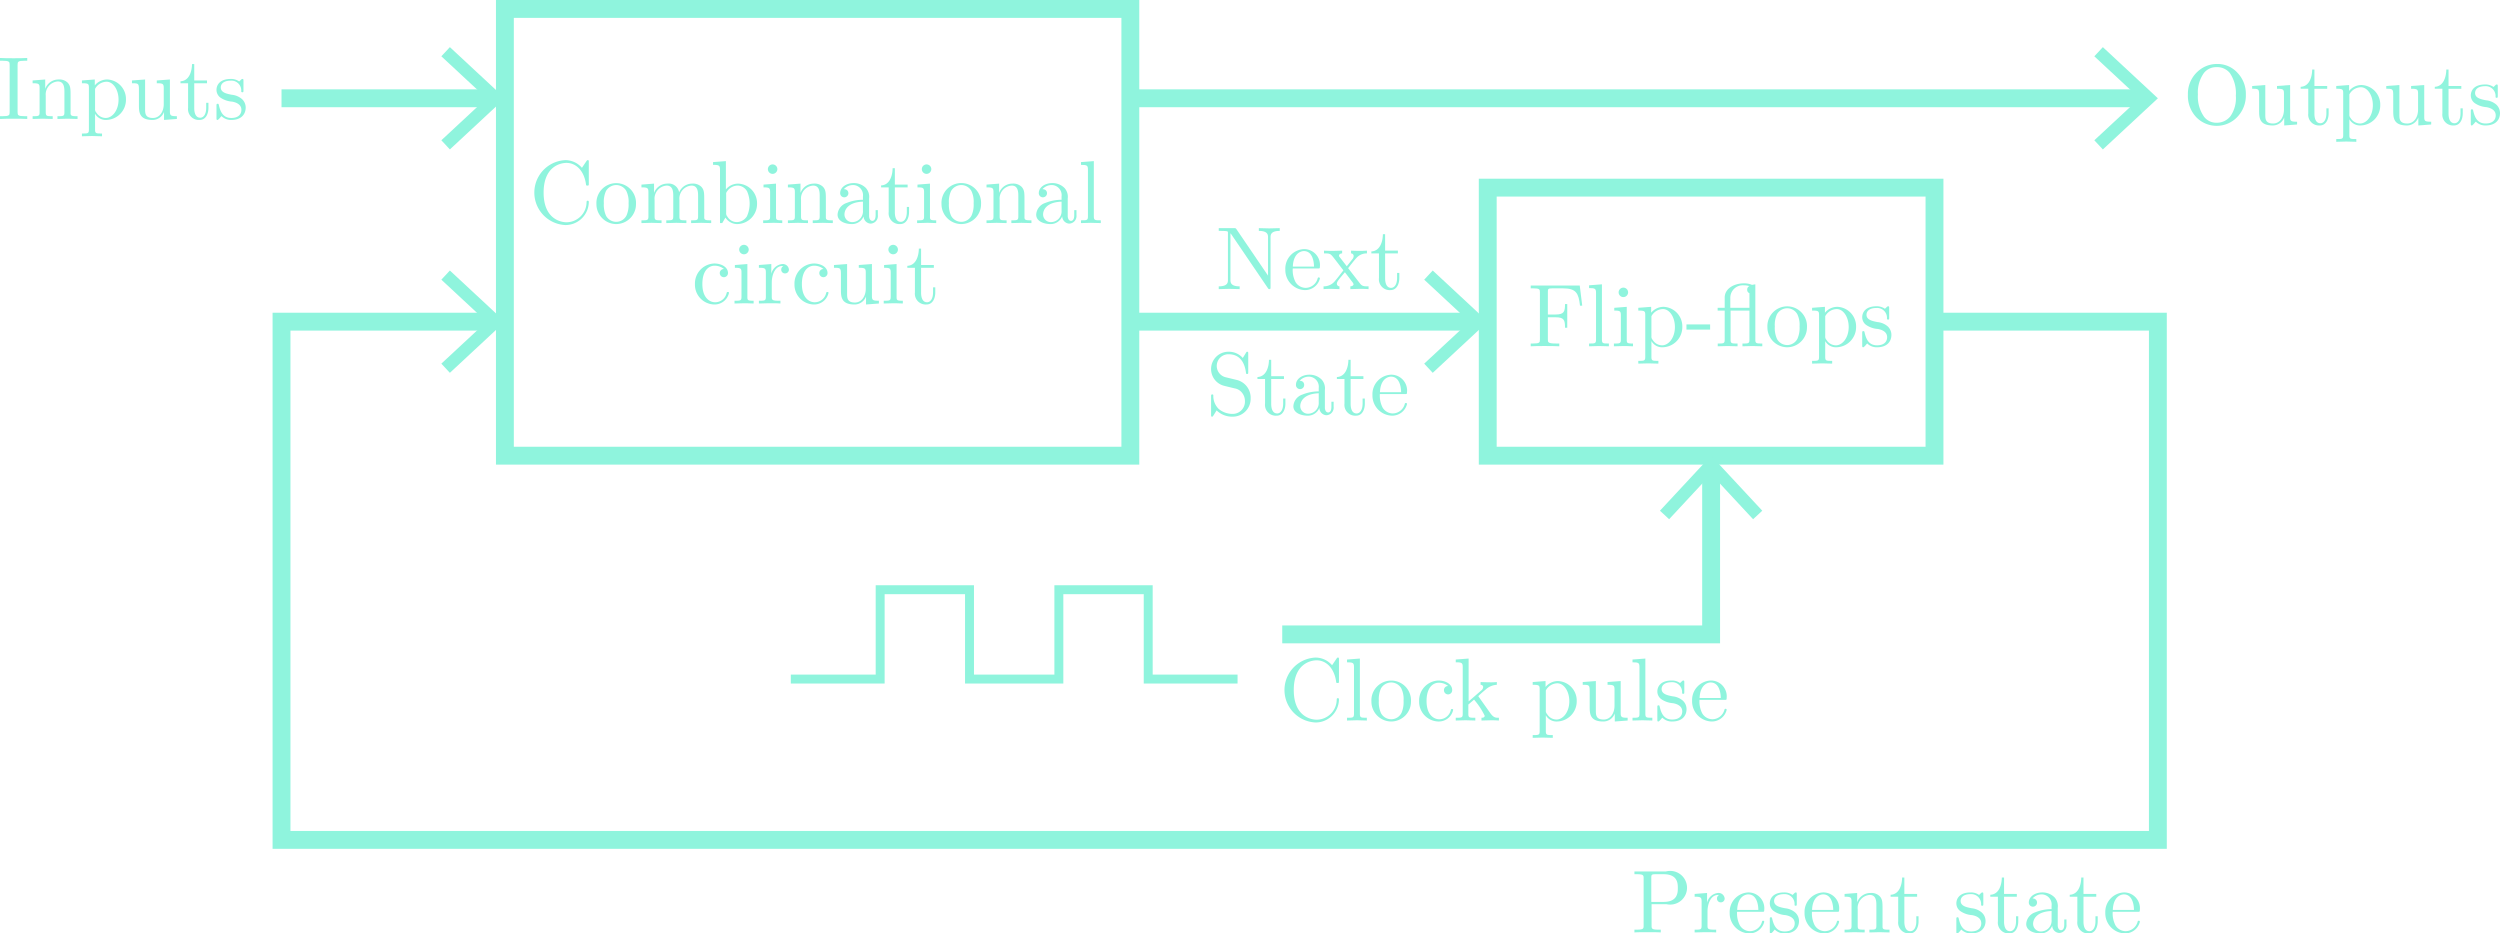 <svg xmlns="http://www.w3.org/2000/svg" viewBox="0 0 279.798 104.468">
  <defs>
    <style>
      .cls-1, .cls-4 {
        fill: none;
        stroke: #8ff4dd;
        stroke-miterlimit: 10;
      }

      .cls-1 {
        stroke-width: 2px;
      }

      .cls-2 {
        fill: #8ff4dd;
      }

      .cls-3 {
        fill: #90f4dd;
      }
    </style>
  </defs>
  <title>SynchronousCircuit</title>
  <g id="Layer_1" data-name="Layer 1">
    <rect class="cls-1" x="56.507" y="1" width="70" height="50"/>
    <rect class="cls-1" x="166.507" y="21" width="50" height="30"/>
  </g>
  <g id="Layer_2" data-name="Layer 2">
    <g>
      <g>
        <path class="cls-2" d="M146.783,124.188a3.636,3.636,0,0,1,0-7.266,2.452,2.452,0,0,1,1.84.859l.499-.74c.08-.12.12-.12.16-.12.11,0,.11.07.11.24v2.369c0,.21,0,.24-.16.24-.14,0-.14-.03-.16-.17-.2-1.459-1.089-2.369-2.179-2.369-.609,0-2.559.34-2.559,3.328,0,2.979,1.959,3.318,2.568,3.318a2.264,2.264,0,0,0,2.239-2.249c.01-.1.01-.16.12-.16.13,0,.13.07.13.17A2.613,2.613,0,0,1,146.783,124.188Z" transform="translate(-83.493 -99)"/>
        <path class="cls-2" d="M152.454,124.078a2.231,2.231,0,0,1-2.209-2.249,2.217,2.217,0,1,1,4.428,0A2.227,2.227,0,0,1,152.454,124.078Zm1.13-3.718a1.312,1.312,0,0,0-1.13-.65,1.343,1.343,0,0,0-1.14.67,2.871,2.871,0,0,0-.239,1.369,2.973,2.973,0,0,0,.25,1.409,1.304,1.304,0,0,0,1.139.669,1.291,1.291,0,0,0,1.16-.739,3.038,3.038,0,0,0,.22-1.339A2.743,2.743,0,0,0,153.584,120.36Z" transform="translate(-83.493 -99)"/>
        <path class="cls-2" d="M161.972,123.938l-1.129.03V123.658c.669,0,.779,0,.779-.45v-2.329c0-.57-.11-1.109-.74-1.109a1.459,1.459,0,0,0-1.349,1.599v1.839c0,.45.109.45.779.45v.31l-1.119-.03-1.13.03V123.658c.67,0,.78,0,.78-.45v-2.329c0-.57-.11-1.109-.74-1.109a1.459,1.459,0,0,0-1.349,1.599v1.839c0,.45.109.45.779.45v.31l-1.119-.03-1.13.03V123.658c.67,0,.78,0,.78-.45V120.53c0-.49-.08-.56-.78-.56v-.31l1.409-.11v1.049a1.576,1.576,0,0,1,1.479-1.049,1.183,1.183,0,0,1,1.329.979,1.581,1.581,0,0,1,1.449-.979,1.334,1.334,0,0,1,1.05.37c.31.36.31.67.31,1.529v1.909c.01.3.26.3.779.3v.31Z" transform="translate(-83.493 -99)"/>
        <path class="cls-2" d="M165.994,124.078a1.571,1.571,0,0,1-1.31-.729l-.359.62h-.25v-5.957c0-.49-.08-.56-.779-.56v-.31l1.438-.11V120.2a1.777,1.777,0,0,1,1.369-.649,2.198,2.198,0,0,1,2.119,2.259A2.252,2.252,0,0,1,165.994,124.078Zm1.109-3.668a1.243,1.243,0,0,0-1.05-.64,1.443,1.443,0,0,0-1.179.64.435.435,0,0,0-.11.36v2.059a.546.546,0,0,0,.14.419,1.234,1.234,0,0,0,1.05.61,1.373,1.373,0,0,0,1.129-.64,3.435,3.435,0,0,0,.021-2.809Z" transform="translate(-83.493 -99)"/>
        <path class="cls-2" d="M170.005,123.938l-1.1.03V123.658c.669,0,.779,0,.779-.45v-2.688c0-.49-.09-.549-.739-.549v-.31l1.398-.11v3.668c0,.39.04.439.7.439v.31C170.704,123.958,170.354,123.938,170.005,123.938Zm-.051-5.477a.53.53,0,1,1,.54-.53A.539.539,0,0,1,169.954,118.461Z" transform="translate(-83.493 -99)"/>
        <path class="cls-2" d="M175.583,123.938l-1.129.03V123.658c.669,0,.779,0,.779-.45v-2.329c0-.57-.11-1.109-.739-1.109a1.46,1.46,0,0,0-1.35,1.599v1.839c0,.45.11.45.779.45v.31l-1.119-.03-1.129.03V123.658c.669,0,.779,0,.779-.45V120.53c0-.49-.08-.56-.779-.56v-.31l1.409-.11v1.049a1.574,1.574,0,0,1,1.479-1.049,1.332,1.332,0,0,1,1.05.37c.31.36.31.67.31,1.529v1.909c.01.3.26.3.779.3v.31Z" transform="translate(-83.493 -99)"/>
        <path class="cls-2" d="M180.923,124.028a.837.837,0,0,1-.779-.82,1.384,1.384,0,0,1-1.31.87c-.63,0-1.6-.25-1.6-1.06a1.456,1.456,0,0,1,1-1.299,4.851,4.851,0,0,1,1.839-.36v-.37a1.132,1.132,0,0,0-1.06-1.279,1.403,1.403,0,0,0-1.079.46c.46.01.51.34.51.459a.46.46,0,1,1-.92-.01c0-.66.689-1.129,1.51-1.129a1.907,1.907,0,0,1,1.369.55,1.479,1.479,0,0,1,.359,1.179v1.999c0,.05.04.5.37.5.109,0,.359-.06.359-.64v-.56h.25v.56A.849.849,0,0,1,180.923,124.028Zm-.85-2.459c-1.649.06-2.068.89-2.068,1.439a.86.86,0,0,0,.899.85,1.201,1.201,0,0,0,1.169-1.29Z" transform="translate(-83.493 -99)"/>
        <path class="cls-2" d="M184.244,124.078a1.209,1.209,0,0,1-1.29-1.349v-2.758h-.85v-.22c.979-.04,1.279-1.109,1.29-1.929h.25v1.839h1.429v.31h-1.429v2.778c0,.17,0,1.079.669,1.079.37,0,.67-.379.67-1.119v-.55h.25v.57C185.233,123.368,184.953,124.078,184.244,124.078Z" transform="translate(-83.493 -99)"/>
        <path class="cls-2" d="M187.235,123.938l-1.1.03V123.658c.669,0,.779,0,.779-.45v-2.688c0-.49-.09-.549-.739-.549v-.31l1.398-.11v3.668c0,.39.04.439.7.439v.31C187.935,123.958,187.585,123.938,187.235,123.938Zm-.051-5.477a.53.53,0,1,1,.54-.53A.539.539,0,0,1,187.185,118.461Z" transform="translate(-83.493 -99)"/>
        <path class="cls-2" d="M191.073,124.078a2.231,2.231,0,0,1-2.208-2.249,2.217,2.217,0,1,1,4.427,0A2.226,2.226,0,0,1,191.073,124.078Zm1.13-3.718a1.31,1.31,0,0,0-1.13-.65,1.34,1.34,0,0,0-1.139.67,2.861,2.861,0,0,0-.24,1.369,2.973,2.973,0,0,0,.25,1.409,1.305,1.305,0,0,0,1.14.669,1.29,1.29,0,0,0,1.159-.739,3.038,3.038,0,0,0,.22-1.339A2.744,2.744,0,0,0,192.203,120.36Z" transform="translate(-83.493 -99)"/>
        <path class="cls-2" d="M197.812,123.938l-1.129.03V123.658c.669,0,.779,0,.779-.45v-2.329c0-.57-.11-1.109-.739-1.109a1.46,1.46,0,0,0-1.35,1.599v1.839c0,.45.11.45.779.45v.31l-1.119-.03-1.13.03V123.658c.67,0,.78,0,.78-.45V120.53c0-.49-.08-.56-.78-.56v-.31l1.41-.11v1.049a1.574,1.574,0,0,1,1.479-1.049,1.332,1.332,0,0,1,1.05.37c.31.36.31.67.31,1.529v1.909c.01.3.26.3.779.3v.31Z" transform="translate(-83.493 -99)"/>
        <path class="cls-2" d="M203.153,124.028a.837.837,0,0,1-.779-.82,1.384,1.384,0,0,1-1.31.87c-.63,0-1.6-.25-1.6-1.06a1.456,1.456,0,0,1,1-1.299,4.852,4.852,0,0,1,1.839-.36v-.37a1.132,1.132,0,0,0-1.06-1.279,1.403,1.403,0,0,0-1.079.46c.46.01.51.34.51.459a.46.46,0,1,1-.92-.01c0-.66.689-1.129,1.51-1.129a1.907,1.907,0,0,1,1.369.55,1.479,1.479,0,0,1,.359,1.179v1.999c0,.05.04.5.37.5.109,0,.359-.06.359-.64v-.56h.25v.56A.849.849,0,0,1,203.153,124.028Zm-.85-2.459c-1.649.06-2.068.89-2.068,1.439a.86.86,0,0,0,.899.85,1.201,1.201,0,0,0,1.169-1.29Z" transform="translate(-83.493 -99)"/>
        <path class="cls-2" d="M205.585,123.938l-1.109.03V123.658c.669,0,.779,0,.779-.45v-5.197c0-.49-.08-.56-.779-.56v-.31l1.438-.11v6.176c0,.45.11.45.78.45v.31Z" transform="translate(-83.493 -99)"/>
      </g>
      <g>
        <path class="cls-2" d="M163.42,133.078a2.212,2.212,0,0,1-2.149-2.269,2.24,2.24,0,0,1,2.169-2.319c.77,0,1.529.39,1.529,1.069a.46.46,0,1,1-.92.01.452.452,0,0,1,.47-.46,1.628,1.628,0,0,0-1.069-.37c-.529,0-1.349.419-1.349,2.049,0,1.609.879,2.039,1.409,2.039a1.304,1.304,0,0,0,1.309-1.049c.021-.06.04-.1.13-.1.03,0,.131,0,.131.1A1.645,1.645,0,0,1,163.42,133.078Z" transform="translate(-83.493 -99)"/>
        <path class="cls-2" d="M166.8,132.938l-1.1.03V132.658c.67,0,.78,0,.78-.45v-2.688c0-.49-.09-.549-.74-.549v-.31l1.399-.11v3.668c0,.39.04.439.7.439v.31C167.5,132.958,167.149,132.938,166.8,132.938Zm-.05-5.477a.539.539,0,0,1-.529-.53.534.534,0,0,1,.539-.53.54.54,0,0,1,.53.53A.535.535,0,0,1,166.75,127.461Z" transform="translate(-83.493 -99)"/>
        <path class="cls-2" d="M171.358,129.6a.414.414,0,0,1-.43-.43.432.432,0,0,1,.23-.39.25.25,0,0,0-.11-.01c-.76,0-1.179.89-1.179,1.879v1.539c0,.36.02.47.759.47h.21v.31c-.399-.03-.869-.03-1.269-.03l-1.14.03V132.658c.67,0,.779,0,.779-.45V129.53c0-.49-.08-.56-.779-.56v-.31l1.389-.11v1.099a1.401,1.401,0,0,1,1.229-1.099.683.683,0,0,1,.74.609A.42.42,0,0,1,171.358,129.6Z" transform="translate(-83.493 -99)"/>
        <path class="cls-2" d="M174.56,133.078a2.212,2.212,0,0,1-2.149-2.269,2.24,2.24,0,0,1,2.169-2.319c.77,0,1.529.39,1.529,1.069a.46.46,0,1,1-.92.01.452.452,0,0,1,.47-.46,1.628,1.628,0,0,0-1.069-.37c-.529,0-1.349.419-1.349,2.049,0,1.609.879,2.039,1.409,2.039a1.304,1.304,0,0,0,1.309-1.049c.021-.06.04-.1.13-.1.03,0,.131,0,.131.1A1.645,1.645,0,0,1,174.56,133.078Z" transform="translate(-83.493 -99)"/>
        <path class="cls-2" d="M180.418,133.078v-.899a1.362,1.362,0,0,1-1.289.899c-1.519,0-1.519-.909-1.519-1.689v-1.499c0-.89,0-.919-.78-.919v-.31l1.47-.11v3.318c0,.52.04.99.879.99.729,0,1.21-.68,1.21-1.549V129.53c0-.49-.08-.56-.78-.56v-.31l1.47-.11v3.548c0,.49.08.56.779.56v.31Z" transform="translate(-83.493 -99)"/>
        <path class="cls-2" d="M183.5,132.938l-1.1.03V132.658c.67,0,.78,0,.78-.45v-2.688c0-.49-.091-.549-.74-.549v-.31l1.399-.11v3.668c0,.39.04.439.699.439v.31C184.199,132.958,183.85,132.938,183.5,132.938Zm-.05-5.477a.54.54,0,0,1-.53-.53.535.535,0,0,1,.54-.53.54.54,0,0,1,.53.53A.535.535,0,0,1,183.45,127.461Z" transform="translate(-83.493 -99)"/>
        <path class="cls-2" d="M187.18,133.078a1.209,1.209,0,0,1-1.29-1.349v-2.758H185.04v-.22c.979-.04,1.279-1.109,1.29-1.929h.25v1.839h1.429v.31h-1.429v2.778c0,.17,0,1.079.669,1.079.37,0,.67-.379.67-1.119v-.55h.25v.57C188.169,132.368,187.889,133.078,187.18,133.078Z" transform="translate(-83.493 -99)"/>
      </g>
    </g>
    <g>
      <line class="cls-1" x1="126.507" y1="11" x2="239.989" y2="11"/>
      <polygon class="cls-2" points="235.35 16.726 234.395 15.7 239.451 11.001 234.395 6.301 235.35 5.276 241.507 11.001 235.35 16.726"/>
    </g>
    <g>
      <polyline class="cls-1" points="216.507 36 241.507 36 241.507 94 31.507 94 31.507 36 54.989 36"/>
      <polygon class="cls-2" points="50.35 41.726 49.395 40.7 54.451 36.001 49.395 31.301 50.35 30.276 56.507 36.001 50.35 41.726"/>
    </g>
    <g>
      <line class="cls-1" x1="126.507" y1="36" x2="164.989" y2="36"/>
      <polygon class="cls-2" points="160.35 41.726 159.395 40.7 164.451 36.001 159.395 31.301 160.35 30.276 166.507 36.001 160.35 41.726"/>
    </g>
    <g>
      <line class="cls-1" x1="54.989" y1="11" x2="31.507" y2="11"/>
      <polygon class="cls-2" points="50.35 5.274 49.395 6.3 54.451 10.999 49.395 15.699 50.35 16.724 56.507 10.999 50.35 5.274"/>
    </g>
    <g>
      <path class="cls-2" d="M85.012,112.285c-.379,0-1.169,0-1.519.03v-.31h.26c.79,0,.82-.11.82-.47v-5.267c0-.359-.03-.47-.82-.47h-.26v-.31c.35.03,1.14.03,1.529.03.38,0,1.169,0,1.519-.03v.31h-.26c-.79,0-.82.11-.82.47v5.267c0,.36.03.47.82.47h.26v.31C86.192,112.285,85.402,112.285,85.012,112.285Z" transform="translate(-83.493 -99)"/>
      <path class="cls-2" d="M91.051,112.285l-1.129.03v-.31c.67,0,.78,0,.78-.45v-2.329c0-.57-.11-1.109-.74-1.109a1.459,1.459,0,0,0-1.349,1.599v1.839c0,.45.11.45.779.45v.31l-1.119-.03-1.129.03v-.31c.669,0,.78,0,.78-.45v-2.678c0-.49-.08-.56-.78-.56v-.31l1.409-.11v1.049a1.575,1.575,0,0,1,1.479-1.049,1.333,1.333,0,0,1,1.05.37c.31.36.31.67.31,1.529v1.909c.01.3.26.3.78.3v.31Z" transform="translate(-83.493 -99)"/>
      <path class="cls-2" d="M95.362,112.424a1.357,1.357,0,0,1-1.23-.7v1.769c0,.45.11.45.78.45v.31l-1.129-.03-1.12.03v-.31c.67,0,.78,0,.78-.45v-4.677c0-.44-.07-.5-.78-.5v-.31l1.439-.11v.66a1.8,1.8,0,0,1,1.399-.66,2.187,2.187,0,0,1,2.089,2.259A2.252,2.252,0,0,1,95.362,112.424Zm.06-4.277a1.498,1.498,0,0,0-1.29.799v2.229a.523.523,0,0,0,.14.419,1.245,1.245,0,0,0,1.049.61c.74,0,1.439-.84,1.439-2.049C96.761,109.026,96.151,108.147,95.422,108.147Z" transform="translate(-83.493 -99)"/>
      <path class="cls-2" d="M101.851,112.424v-.899a1.363,1.363,0,0,1-1.289.899c-1.519,0-1.519-.91-1.519-1.689v-1.499c0-.89,0-.92-.78-.92v-.31l1.469-.11v3.318c0,.52.04.99.879.99.729,0,1.209-.68,1.209-1.549v-1.779c0-.49-.08-.56-.78-.56v-.31l1.469-.11v3.548c0,.49.08.56.78.56v.31Z" transform="translate(-83.493 -99)"/>
      <path class="cls-2" d="M105.832,112.424a1.209,1.209,0,0,1-1.289-1.349v-2.759h-.85v-.22c.979-.04,1.279-1.109,1.289-1.929h.25v1.839h1.429v.31h-1.429v2.779c0,.17,0,1.079.67,1.079.37,0,.669-.379.669-1.119v-.55h.25v.57C106.822,111.715,106.542,112.424,105.832,112.424Z" transform="translate(-83.493 -99)"/>
      <path class="cls-2" d="M109.382,112.424a1.492,1.492,0,0,1-1.099-.43,2.254,2.254,0,0,0-.2.23c-.19.19-.2.2-.25.2-.11,0-.11-.07-.11-.24v-1.319c0-.18,0-.25.13-.25.1,0,.11.04.14.17.19.85.55,1.419,1.389,1.419.78,0,1.129-.4,1.129-.91,0-.72-.819-.879-1.04-.919a2.622,2.622,0,0,1-1.319-.459,1.066,1.066,0,0,1-.43-.85c0-.56.38-1.23,1.599-1.23a1.541,1.541,0,0,1,.94.28,1.313,1.313,0,0,0,.17-.16c.13-.12.15-.12.2-.12.11,0,.11.07.11.24v1.01c0,.19,0,.24-.13.24,0,0-.11,0-.12-.09a1.103,1.103,0,0,0-1.169-1.209c-.859,0-1.119.41-1.119.76,0,.58.669.709,1.229.819a2.038,2.038,0,0,1,1.139.479,1.29,1.29,0,0,1,.42.95C110.991,111.755,110.531,112.424,109.382,112.424Z" transform="translate(-83.493 -99)"/>
    </g>
    <g>
      <path class="cls-2" d="M225.692,125.581v5.518c0,.189,0,.26-.14.26-.069,0-.08-.01-.17-.13l-4.077-5.997a.597.597,0,0,0-.101-.12v5.197c0,.27,0,.739,1.029.739v.311l-1.169-.03-1.17.03v-.311c1.03,0,1.03-.47,1.03-.739V125.092c0-.19-.011-.2-.24-.23-.15-.01-.35-.02-.5-.02h-.29v-.31h1.699c.19,0,.2.01.29.13l3.528,5.187v-4.268c0-.27,0-.739-1.029-.739v-.31l1.169.029,1.17-.029v.31C225.692,124.842,225.692,125.312,225.692,125.581Z" transform="translate(-83.493 -99)"/>
      <path class="cls-2" d="M229.545,131.468a2.256,2.256,0,0,1-2.199-2.309,2.184,2.184,0,0,1,2.079-2.278,1.773,1.773,0,0,1,1.789,1.959c0,.21-.03.21-.25.21h-2.788a2.91,2.91,0,0,0,.3,1.499,1.346,1.346,0,0,0,1.129.669,1.408,1.408,0,0,0,1.35-1.029c.02-.08.04-.14.13-.14a.117.117,0,0,1,.13.12A1.709,1.709,0,0,1,229.545,131.468Zm-.12-4.367c-.34,0-1.18.25-1.239,1.739h2.369C230.555,128.45,230.454,127.101,229.425,127.101Z" transform="translate(-83.493 -99)"/>
      <path class="cls-2" d="M235.704,131.328l-1.08.03v-.311c.271-.01.36-.159.36-.249a1.209,1.209,0,0,0-.21-.33l-.76-1c-.609.72-.899,1.05-.899,1.27a.29.29,0,0,0,.29.31v.311l-.949-.03c-.261,0-.57.01-.83.03v-.311a1.597,1.597,0,0,0,1.279-.6c.47-.569.47-.589.939-1.188l-.989-1.29c-.47-.6-.479-.609-1.18-.609v-.31c.271.02.74.029.95.029l1.079-.029v.31c-.2.01-.35.1-.35.25,0,.06,0,.08.09.18l.779,1.01.62-.78a.57.57,0,0,0,.149-.35.287.287,0,0,0-.29-.31v-.31c.13.01.66.029.96.029.26,0,.56-.01.819-.029v.31a1.533,1.533,0,0,0-1.189.52c-.24.26-.619.75-.919,1.13l1.339,1.729c.229.29.41.31.949.31v.311C236.363,131.338,235.974,131.328,235.704,131.328Z" transform="translate(-83.493 -99)"/>
      <path class="cls-2" d="M239.114,131.468a1.209,1.209,0,0,1-1.289-1.349v-2.759h-.85v-.22c.979-.04,1.279-1.109,1.289-1.929h.25v1.839h1.43v.31h-1.43v2.778c0,.17,0,1.079.67,1.079.37,0,.67-.379.67-1.119v-.55h.25v.57C240.104,130.759,239.824,131.468,239.114,131.468Z" transform="translate(-83.493 -99)"/>
    </g>
    <g>
      <path class="cls-2" d="M221.495,145.633a2.507,2.507,0,0,1-1.84-.7c-.329.53-.359.57-.359.57-.07.11-.08.13-.15.13-.109,0-.109-.07-.109-.24v-1.999c0-.18,0-.25.13-.25a.104.104,0,0,1,.12.1,2.022,2.022,0,0,0,.619,1.539,2.413,2.413,0,0,0,1.579.54,1.371,1.371,0,0,0,1.34-1.429,1.459,1.459,0,0,0-.311-.919,1.323,1.323,0,0,0-.849-.51c-.7-.17-1.21-.29-1.319-.33a1.936,1.936,0,0,1,.64-3.768,2.058,2.058,0,0,1,1.599.699l.35-.569c.07-.12.08-.13.15-.13.109,0,.109.07.109.24v2.009c0,.19,0,.24-.13.24-.109,0-.109-.06-.119-.12-.061-.45-.28-2.089-1.949-2.089a1.306,1.306,0,0,0-.31,2.579l1.279.31a2.046,2.046,0,0,1,1.499,2.019A2.004,2.004,0,0,1,221.495,145.633Z" transform="translate(-83.493 -99)"/>
      <path class="cls-2" d="M226.365,145.523a1.209,1.209,0,0,1-1.289-1.349v-2.758h-.85v-.22c.979-.04,1.279-1.109,1.289-1.929h.25v1.839h1.429v.31h-1.429v2.778c0,.17,0,1.079.67,1.079.369,0,.669-.379.669-1.119V143.604h.25v.57C227.354,144.813,227.075,145.523,226.365,145.523Z" transform="translate(-83.493 -99)"/>
      <path class="cls-2" d="M231.934,145.473a.837.837,0,0,1-.779-.82,1.382,1.382,0,0,1-1.31.87c-.63,0-1.599-.25-1.599-1.06a1.456,1.456,0,0,1,.999-1.299,4.851,4.851,0,0,1,1.839-.36v-.37a1.132,1.132,0,0,0-1.06-1.279,1.403,1.403,0,0,0-1.079.46c.46.01.51.34.51.459a.46.46,0,1,1-.919-.01c0-.66.689-1.129,1.509-1.129a1.907,1.907,0,0,1,1.369.55,1.479,1.479,0,0,1,.359,1.179v1.999c0,.05.04.5.37.5.11,0,.36-.06.36-.64v-.56h.249v.56A.849.849,0,0,1,231.934,145.473Zm-.85-2.459c-1.648.06-2.068.89-2.068,1.439a.86.86,0,0,0,.899.85,1.201,1.201,0,0,0,1.169-1.29Z" transform="translate(-83.493 -99)"/>
      <path class="cls-2" d="M235.255,145.523a1.209,1.209,0,0,1-1.289-1.349v-2.758h-.85v-.22c.979-.04,1.279-1.109,1.289-1.929h.25v1.839H236.084v.31h-1.429v2.778c0,.17,0,1.079.67,1.079.369,0,.669-.379.669-1.119V143.604h.25v.57C236.244,144.813,235.965,145.523,235.255,145.523Z" transform="translate(-83.493 -99)"/>
      <path class="cls-2" d="M239.295,145.523a2.257,2.257,0,0,1-2.199-2.309,2.184,2.184,0,0,1,2.079-2.279,1.773,1.773,0,0,1,1.789,1.959c0,.21-.03.21-.25.21h-2.788a2.91,2.91,0,0,0,.3,1.499,1.346,1.346,0,0,0,1.129.669,1.408,1.408,0,0,0,1.35-1.029c.02-.08.04-.14.13-.14a.116.116,0,0,1,.13.12A1.709,1.709,0,0,1,239.295,145.523Zm-.12-4.368c-.34,0-1.18.25-1.239,1.739h2.369C240.305,142.505,240.204,141.155,239.175,141.155Z" transform="translate(-83.493 -99)"/>
    </g>
    <g>
      <path class="cls-2" d="M270.025,200.2h-1.689v2.378c0,.36.02.47.789.47h.24v.31c-.35-.03-1.1-.03-1.479-.03-.38,0-1.119,0-1.47.03v-.31h.24c.77,0,.79-.11.79-.47v-5.267c0-.359-.021-.47-.79-.47H266.417V196.532h3.528a1.885,1.885,0,1,1,.08,3.668Zm-.34-3.358h-.89c-.47,0-.489.07-.489.4v2.699h1.379c1.589,0,1.589-1.08,1.589-1.549C271.274,197.901,271.274,196.842,269.686,196.842Z" transform="translate(-83.493 -99)"/>
      <path class="cls-2" d="M276.086,199.99a.414.414,0,0,1-.43-.43.432.432,0,0,1,.229-.39.25.25,0,0,0-.11-.01c-.76,0-1.179.89-1.179,1.879v1.539c0,.36.021.47.759.47h.211v.31c-.4-.03-.87-.03-1.27-.03l-1.14.03v-.31c.67,0,.78,0,.78-.45v-2.678c0-.49-.08-.56-.78-.56v-.31l1.39-.11v1.099a1.399,1.399,0,0,1,1.229-1.099.683.683,0,0,1,.74.609A.42.42,0,0,1,276.086,199.99Z" transform="translate(-83.493 -99)"/>
      <path class="cls-2" d="M279.275,203.468a2.256,2.256,0,0,1-2.198-2.309,2.184,2.184,0,0,1,2.079-2.279,1.773,1.773,0,0,1,1.789,1.959c0,.21-.03.21-.25.21h-2.789a2.901,2.901,0,0,0,.301,1.499,1.344,1.344,0,0,0,1.129.669,1.409,1.409,0,0,0,1.35-1.029c.02-.08.039-.14.129-.14a.116.116,0,0,1,.131.12A1.709,1.709,0,0,1,279.275,203.468Zm-.119-4.368c-.34,0-1.18.25-1.239,1.739h2.368C280.285,200.45,280.186,199.1,279.156,199.1Z" transform="translate(-83.493 -99)"/>
      <path class="cls-2" d="M283.227,203.468a1.491,1.491,0,0,1-1.1-.43,2.457,2.457,0,0,0-.2.23c-.19.19-.2.2-.249.2-.111,0-.111-.07-.111-.24v-1.319c0-.18,0-.25.131-.25.1,0,.109.04.14.17.19.85.55,1.419,1.39,1.419.779,0,1.129-.4,1.129-.91,0-.72-.819-.879-1.039-.919a2.62,2.62,0,0,1-1.319-.459,1.065,1.065,0,0,1-.431-.85c0-.56.381-1.229,1.6-1.229a1.538,1.538,0,0,1,.939.28,1.225,1.225,0,0,0,.17-.16c.131-.12.15-.12.2-.12.11,0,.11.07.11.24v1.01c0,.19,0,.24-.131.24,0,0-.109,0-.119-.09a1.103,1.103,0,0,0-1.17-1.209c-.859,0-1.119.41-1.119.76,0,.58.67.709,1.229.819a2.043,2.043,0,0,1,1.14.479,1.293,1.293,0,0,1,.42.95C284.836,202.799,284.375,203.468,283.227,203.468Z" transform="translate(-83.493 -99)"/>
      <path class="cls-2" d="M287.656,203.468a2.256,2.256,0,0,1-2.199-2.309,2.184,2.184,0,0,1,2.079-2.279,1.773,1.773,0,0,1,1.789,1.959c0,.21-.03.21-.25.21h-2.788a2.918,2.918,0,0,0,.299,1.499,1.349,1.349,0,0,0,1.13.669,1.407,1.407,0,0,0,1.349-1.029c.021-.08.041-.14.131-.14a.116.116,0,0,1,.13.12A1.709,1.709,0,0,1,287.656,203.468Zm-.12-4.368c-.34,0-1.18.25-1.239,1.739H288.666C288.666,200.45,288.565,199.1,287.536,199.1Z" transform="translate(-83.493 -99)"/>
      <path class="cls-2" d="M293.845,203.328l-1.13.03v-.31c.67,0,.78,0,.78-.45v-2.329c0-.57-.11-1.109-.739-1.109a1.459,1.459,0,0,0-1.35,1.599v1.839c0,.45.109.45.779.45v.31l-1.119-.03-1.129.03v-.31c.669,0,.779,0,.779-.45v-2.678c0-.49-.08-.56-.779-.56v-.31l1.408-.11V199.99a1.576,1.576,0,0,1,1.48-1.049,1.334,1.334,0,0,1,1.05.37c.31.36.31.67.31,1.529v1.909c.011.3.26.3.78.3v.31Z" transform="translate(-83.493 -99)"/>
      <path class="cls-2" d="M297.226,203.468a1.209,1.209,0,0,1-1.289-1.349v-2.759h-.85v-.22c.98-.04,1.279-1.109,1.289-1.929h.25v1.839h1.429v.31H296.626v2.779c0,.17,0,1.079.67,1.079.37,0,.669-.379.669-1.119v-.55h.25v.57C298.215,202.759,297.936,203.468,297.226,203.468Z" transform="translate(-83.493 -99)"/>
      <path class="cls-2" d="M304.105,203.468a1.493,1.493,0,0,1-1.1-.43,2.111,2.111,0,0,0-.199.23c-.19.19-.2.2-.25.2-.11,0-.11-.07-.11-.24v-1.319c0-.18,0-.25.13-.25.1,0,.11.04.141.17.189.85.549,1.419,1.389,1.419.779,0,1.129-.4,1.129-.91,0-.72-.818-.879-1.039-.919a2.62,2.62,0,0,1-1.318-.459,1.065,1.065,0,0,1-.431-.85c0-.56.38-1.229,1.599-1.229a1.542,1.542,0,0,1,.94.28,1.282,1.282,0,0,0,.17-.16c.13-.12.149-.12.2-.12.109,0,.109.07.109.24v1.01c0,.19,0,.24-.13.24,0,0-.11,0-.12-.09a1.103,1.103,0,0,0-1.17-1.209c-.859,0-1.119.41-1.119.76,0,.58.67.709,1.23.819a2.04,2.04,0,0,1,1.139.479,1.29,1.29,0,0,1,.42.95C305.715,202.799,305.255,203.468,304.105,203.468Z" transform="translate(-83.493 -99)"/>
      <path class="cls-2" d="M308.385,203.468a1.209,1.209,0,0,1-1.289-1.349v-2.759h-.85v-.22c.98-.04,1.279-1.109,1.289-1.929h.25v1.839h1.43v.31h-1.43v2.779c0,.17,0,1.079.67,1.079.37,0,.67-.379.67-1.119v-.55h.25v.57C309.375,202.759,309.095,203.468,308.385,203.468Z" transform="translate(-83.493 -99)"/>
      <path class="cls-2" d="M313.955,203.418a.837.837,0,0,1-.78-.82,1.382,1.382,0,0,1-1.31.87c-.629,0-1.599-.25-1.599-1.06a1.456,1.456,0,0,1,.999-1.299,4.856,4.856,0,0,1,1.84-.36v-.37a1.133,1.133,0,0,0-1.061-1.279,1.401,1.401,0,0,0-1.078.46.453.453,0,0,1,.51.459.46.46,0,1,1-.92-.01c0-.66.689-1.129,1.509-1.129a1.913,1.913,0,0,1,1.37.55,1.479,1.479,0,0,1,.359,1.179v1.999c0,.05.039.5.369.5.11,0,.36-.06.36-.64v-.56h.249v.56A.849.849,0,0,1,313.955,203.418Zm-.85-2.458c-1.649.06-2.069.889-2.069,1.439a.86.86,0,0,0,.899.85,1.201,1.201,0,0,0,1.17-1.29Z" transform="translate(-83.493 -99)"/>
      <path class="cls-2" d="M317.275,203.468a1.209,1.209,0,0,1-1.289-1.349v-2.759h-.85v-.22c.979-.04,1.279-1.109,1.289-1.929h.25v1.839h1.43v.31h-1.43v2.779c0,.17,0,1.079.67,1.079.369,0,.67-.379.67-1.119v-.55h.25v.57C318.266,202.759,317.985,203.468,317.275,203.468Z" transform="translate(-83.493 -99)"/>
      <path class="cls-2" d="M321.315,203.468a2.256,2.256,0,0,1-2.198-2.309,2.184,2.184,0,0,1,2.078-2.279,1.772,1.772,0,0,1,1.789,1.959c0,.21-.029.21-.25.21h-2.788a2.91,2.91,0,0,0,.3,1.499,1.347,1.347,0,0,0,1.129.669,1.408,1.408,0,0,0,1.35-1.029c.02-.08.04-.14.13-.14a.116.116,0,0,1,.13.12A1.708,1.708,0,0,1,321.315,203.468Zm-.12-4.368c-.34,0-1.18.25-1.239,1.739h2.369C322.325,200.45,322.225,199.1,321.195,199.1Z" transform="translate(-83.493 -99)"/>
    </g>
    <g>
      <path class="cls-3" d="M331.668,106.16a3.003,3.003,0,0,1,2.234.979,3.38,3.38,0,0,1,.945,2.444,3.481,3.481,0,0,1-.953,2.505,3.182,3.182,0,0,1-4.602.024,3.486,3.486,0,0,1-.93-2.515,3.348,3.348,0,0,1,1.074-2.573A3.167,3.167,0,0,1,331.668,106.16Zm-.092.356a1.746,1.746,0,0,0-1.426.659,3.725,3.725,0,0,0-.67,2.402,3.934,3.934,0,0,0,.693,2.495,1.715,1.715,0,0,0,1.406.664,1.922,1.922,0,0,0,1.541-.728,3.548,3.548,0,0,0,.607-2.295,4.012,4.012,0,0,0-.668-2.534A1.805,1.805,0,0,0,331.576,106.517Z" transform="translate(-83.493 -99)"/>
      <path class="cls-3" d="M339.141,113.042v-.899a1.362,1.362,0,0,1-1.289.899c-1.52,0-1.52-.91-1.52-1.689v-1.499c0-.89,0-.92-.779-.92V108.625l1.469-.11V111.833c0,.52.041.99.88.99.729,0,1.21-.68,1.21-1.549v-1.779c0-.49-.08-.56-.78-.56V108.625l1.47-.11V112.063c0,.49.08.56.779.56v.31Z" transform="translate(-83.493 -99)"/>
      <path class="cls-3" d="M343.121,113.042a1.209,1.209,0,0,1-1.289-1.349v-2.759h-.85v-.22c.98-.04,1.279-1.109,1.289-1.929h.25V108.625h1.43v.31h-1.43v2.779c0,.17,0,1.079.67,1.079.37,0,.67-.379.67-1.119v-.55h.25v.57C344.111,112.333,343.831,113.042,343.121,113.042Z" transform="translate(-83.493 -99)"/>
      <path class="cls-3" d="M347.661,113.042a1.357,1.357,0,0,1-1.229-.7v1.769c0,.45.109.45.779.45v.31l-1.129-.03-1.119.03v-.31c.67,0,.779,0,.779-.45v-4.677c0-.44-.07-.5-.779-.5V108.625l1.439-.11v.66a1.797,1.797,0,0,1,1.398-.66,2.187,2.187,0,0,1,2.089,2.259A2.253,2.253,0,0,1,347.661,113.042Zm.06-4.277a1.498,1.498,0,0,0-1.289.799v2.229a.522.522,0,0,0,.141.419,1.244,1.244,0,0,0,1.049.61c.739,0,1.439-.84,1.439-2.049C349.061,109.645,348.451,108.765,347.721,108.765Z" transform="translate(-83.493 -99)"/>
      <path class="cls-3" d="M354.15,113.042v-.899a1.362,1.362,0,0,1-1.289.899c-1.52,0-1.52-.91-1.52-1.689v-1.499c0-.89,0-.92-.779-.92V108.625l1.469-.11V111.833c0,.52.041.99.88.99.73,0,1.21-.68,1.21-1.549v-1.779c0-.49-.08-.56-.78-.56V108.625l1.47-.11V112.063c0,.49.08.56.779.56v.31Z" transform="translate(-83.493 -99)"/>
      <path class="cls-3" d="M358.131,113.042a1.209,1.209,0,0,1-1.289-1.349v-2.759h-.85v-.22c.98-.04,1.279-1.109,1.289-1.929h.25V108.625h1.43v.31h-1.43v2.779c0,.17,0,1.079.67,1.079.37,0,.67-.379.67-1.119v-.55h.25v.57C359.121,112.333,358.841,113.042,358.131,113.042Z" transform="translate(-83.493 -99)"/>
      <path class="cls-3" d="M361.682,113.042a1.493,1.493,0,0,1-1.1-.43,2.111,2.111,0,0,0-.199.23c-.19.19-.2.2-.25.2-.11,0-.11-.07-.11-.24V111.483c0-.18,0-.25.13-.25.1,0,.11.04.141.17.189.85.549,1.419,1.389,1.419.779,0,1.129-.4,1.129-.91,0-.72-.818-.879-1.039-.919a2.62,2.62,0,0,1-1.318-.459,1.065,1.065,0,0,1-.431-.85c0-.56.38-1.229,1.599-1.229a1.542,1.542,0,0,1,.94.28,1.283,1.283,0,0,0,.17-.16c.13-.12.149-.12.2-.12.109,0,.109.07.109.24v1.01c0,.19,0,.24-.13.24,0,0-.11,0-.12-.09a1.103,1.103,0,0,0-1.17-1.209c-.859,0-1.119.41-1.119.76,0,.58.67.709,1.23.819a2.04,2.04,0,0,1,1.139.479,1.29,1.29,0,0,1,.42.95C363.291,112.373,362.831,113.042,361.682,113.042Z" transform="translate(-83.493 -99)"/>
    </g>
    <g>
      <polyline class="cls-1" points="191.507 52.518 191.507 71 143.507 71"/>
      <polygon class="cls-2" points="185.781 57.157 186.806 58.112 191.505 53.056 196.206 58.112 197.231 57.157 191.505 51 185.781 57.157"/>
    </g>
    <g>
      <path class="cls-2" d="M230.739,179.86a3.636,3.636,0,0,1,0-7.266,2.452,2.452,0,0,1,1.839.859l.5-.74c.08-.12.12-.12.16-.12.11,0,.11.07.11.24v2.369c0,.21,0,.24-.16.24-.14,0-.14-.03-.16-.17-.2-1.459-1.089-2.369-2.179-2.369-.61,0-2.559.34-2.559,3.328,0,2.979,1.958,3.318,2.568,3.318a2.264,2.264,0,0,0,2.239-2.249c.01-.1.01-.16.12-.16.13,0,.13.07.13.17A2.613,2.613,0,0,1,230.739,179.86Z" transform="translate(-83.493 -99)"/>
      <path class="cls-2" d="M235.361,179.611l-1.11.03v-.31c.67,0,.78,0,.78-.45v-5.197c0-.49-.08-.56-.78-.56v-.31l1.439-.11v6.176c0,.45.11.45.78.45v.31Z" transform="translate(-83.493 -99)"/>
      <path class="cls-2" d="M239.19,179.75a2.231,2.231,0,0,1-2.209-2.249,2.217,2.217,0,1,1,4.428,0A2.227,2.227,0,0,1,239.19,179.75Zm1.129-3.718a1.31,1.31,0,0,0-1.129-.65,1.341,1.341,0,0,0-1.14.67,2.866,2.866,0,0,0-.24,1.369,2.973,2.973,0,0,0,.25,1.409,1.305,1.305,0,0,0,1.139.669,1.29,1.29,0,0,0,1.16-.739,3.038,3.038,0,0,0,.22-1.339A2.744,2.744,0,0,0,240.32,176.033Z" transform="translate(-83.493 -99)"/>
      <path class="cls-2" d="M244.47,179.75a2.212,2.212,0,0,1-2.149-2.269,2.24,2.24,0,0,1,2.169-2.319c.77,0,1.529.39,1.529,1.069a.46.46,0,1,1-.919.01.451.451,0,0,1,.47-.46,1.628,1.628,0,0,0-1.069-.37c-.53,0-1.349.419-1.349,2.049,0,1.609.879,2.039,1.409,2.039a1.305,1.305,0,0,0,1.309-1.049c.02-.06.04-.1.13-.1.03,0,.13,0,.13.1A1.645,1.645,0,0,1,244.47,179.75Z" transform="translate(-83.493 -99)"/>
      <path class="cls-2" d="M250.379,179.611l-1.08.03v-.31c.189,0,.359-.04.359-.23a8.326,8.326,0,0,0-1.189-1.799l-.64.55v1.029c0,.45.11.45.78.45v.31l-1.1-.03-1.089.03v-.31c.67,0,.78,0,.78-.45v-5.197c0-.49-.08-.56-.78-.56v-.31l1.439-.11V177.502l1.41-1.22a.519.519,0,0,0,.219-.39c0-.13-.1-.24-.289-.25V175.333c.14.01.76.03,1.119.03a5.57,5.57,0,0,0,.699-.03v.31a1.981,1.981,0,0,0-1.259.54,10.552,10.552,0,0,0-.81.72c0,.03.05.09.061.11l1.269,1.789c.38.529.6.529.97.529v.31Q250.813,179.611,250.379,179.611Z" transform="translate(-83.493 -99)"/>
      <path class="cls-2" d="M257.73,179.75a1.357,1.357,0,0,1-1.229-.7v1.769c0,.45.11.45.779.45v.31l-1.129-.03-1.119.03v-.31c.669,0,.779,0,.779-.45v-4.677c0-.44-.07-.5-.779-.5V175.333l1.438-.11v.66a1.802,1.802,0,0,1,1.399-.66,2.187,2.187,0,0,1,2.089,2.259A2.252,2.252,0,0,1,257.73,179.75Zm.06-4.277a1.498,1.498,0,0,0-1.289.799v2.229a.524.524,0,0,0,.14.419,1.248,1.248,0,0,0,1.05.61c.739,0,1.439-.84,1.439-2.049C259.129,176.353,258.519,175.473,257.79,175.473Z" transform="translate(-83.493 -99)"/>
      <path class="cls-2" d="M264.219,179.75v-.899a1.364,1.364,0,0,1-1.29.899c-1.519,0-1.519-.91-1.519-1.689v-1.499c0-.89,0-.92-.779-.92V175.333l1.469-.11V178.541c0,.52.04.99.88.99.729,0,1.209-.68,1.209-1.549v-1.779c0-.49-.08-.56-.779-.56V175.333l1.469-.11V178.771c0,.49.08.56.779.56v.31Z" transform="translate(-83.493 -99)"/>
      <path class="cls-2" d="M267.311,179.611l-1.109.03v-.31c.669,0,.779,0,.779-.45v-5.197c0-.49-.08-.56-.779-.56v-.31l1.438-.11v6.176c0,.45.11.45.78.45v.31Z" transform="translate(-83.493 -99)"/>
      <path class="cls-2" d="M270.64,179.75a1.493,1.493,0,0,1-1.1-.43,2.456,2.456,0,0,0-.2.23c-.189.19-.2.2-.25.2-.109,0-.109-.07-.109-.24v-1.319c0-.18,0-.25.13-.25.1,0,.109.04.14.17.19.85.55,1.419,1.39,1.419.779,0,1.129-.4,1.129-.91,0-.72-.819-.879-1.039-.919a2.62,2.62,0,0,1-1.319-.459,1.064,1.064,0,0,1-.43-.85c0-.56.38-1.229,1.599-1.229a1.539,1.539,0,0,1,.939.28,1.224,1.224,0,0,0,.17-.16c.13-.12.15-.12.2-.12.11,0,.11.07.11.24v1.01c0,.19,0,.24-.131.24,0,0-.109,0-.119-.09a1.103,1.103,0,0,0-1.17-1.209c-.859,0-1.119.41-1.119.76,0,.58.67.709,1.229.819a2.04,2.04,0,0,1,1.14.479,1.293,1.293,0,0,1,.419.95C272.249,179.081,271.79,179.75,270.64,179.75Z" transform="translate(-83.493 -99)"/>
      <path class="cls-2" d="M275.07,179.75a2.256,2.256,0,0,1-2.198-2.309,2.184,2.184,0,0,1,2.078-2.279,1.772,1.772,0,0,1,1.789,1.959c0,.21-.029.21-.25.21h-2.788a2.909,2.909,0,0,0,.3,1.499,1.346,1.346,0,0,0,1.13.669,1.408,1.408,0,0,0,1.349-1.029c.021-.08.04-.14.13-.14a.116.116,0,0,1,.13.12A1.708,1.708,0,0,1,275.07,179.75Zm-.12-4.368c-.34,0-1.179.25-1.239,1.739h2.369C276.08,176.732,275.979,175.383,274.95,175.383Z" transform="translate(-83.493 -99)"/>
    </g>
    <polyline class="cls-4" points="88.507 76 98.507 76 98.507 66 108.507 66 108.507 76 118.507 76 118.507 66 128.507 66 128.507 76 138.507 76"/>
    <g>
      <path class="cls-2" d="M260.326,133.21c-.159-1.379-.409-1.938-1.908-1.938h-1.199c-.471,0-.49.069-.49.399v2.528h.859c.96,0,1.06-.329,1.06-1.169h.25v2.648h-.25c0-.85-.1-1.169-1.06-1.169h-.859v2.458c0,.35,0,.479.949.479h.33v.311c-.359-.03-1.27-.03-1.679-.03-.39,0-1.169,0-1.52.03v-.311h.24c.77,0,.79-.109.79-.47v-5.236c0-.36-.021-.47-.79-.47h-.24v-.311h5.487l.279,2.249Z" transform="translate(-83.493 -99)"/>
      <path class="cls-2" d="M262.449,137.728l-1.109.03v-.311c.67,0,.779,0,.779-.449v-5.197c0-.489-.08-.56-.779-.56v-.31l1.439-.11v6.177c0,.449.109.449.779.449v.311Z" transform="translate(-83.493 -99)"/>
      <path class="cls-2" d="M265.219,137.728l-1.1.03v-.311c.67,0,.78,0,.78-.449v-2.688c0-.49-.09-.55-.739-.55v-.31l1.398-.11v3.668c0,.39.041.439.7.439v.311C265.919,137.748,265.568,137.728,265.219,137.728Zm-.049-5.477a.53.53,0,1,1,.539-.53A.534.534,0,0,1,265.17,132.251Z" transform="translate(-83.493 -99)"/>
      <path class="cls-2" d="M269.549,137.867a1.36,1.36,0,0,1-1.23-.699v1.769c0,.45.11.45.78.45v.31l-1.13-.029-1.119.029v-.31c.67,0,.779,0,.779-.45v-4.677c0-.44-.07-.5-.779-.5v-.31l1.439-.11V134a1.796,1.796,0,0,1,1.398-.66,2.188,2.188,0,0,1,2.09,2.259A2.253,2.253,0,0,1,269.549,137.867Zm.059-4.277a1.501,1.501,0,0,0-1.289.8v2.229a.523.523,0,0,0,.141.42,1.246,1.246,0,0,0,1.049.609c.74,0,1.439-.84,1.439-2.049C270.947,134.47,270.338,133.59,269.607,133.59Z" transform="translate(-83.493 -99)"/>
      <path class="cls-2" d="M272.24,135.889v-.58h2.648v.58Z" transform="translate(-83.493 -99)"/>
      <path class="cls-2" d="M279.617,137.728l-1.109.03v-.311c.67,0,.78,0,.78-.449v-3.238h-2.108v3.238c0,.449.109.449.779.449v.311l-1.109-.03-1.109.03v-.311c.67,0,.779,0,.779-.449v-3.238h-.789v-.31h.789v-1.14c0-1.039,1.09-1.599,2.139-1.599a2.266,2.266,0,0,1,.84.14.161.161,0,0,0,.09.029l.359-.06v6.177c0,.449.11.449.779.449v.311Zm-.329-5.917a.383.383,0,0,1-.25-.39.404.404,0,0,1,.25-.399,2.118,2.118,0,0,0-.64-.09,1.397,1.397,0,0,0-1.5,1.389v1.13h2.14Z" transform="translate(-83.493 -99)"/>
      <path class="cls-2" d="M283.509,137.867a2.231,2.231,0,0,1-2.209-2.248,2.217,2.217,0,1,1,4.428,0A2.227,2.227,0,0,1,283.509,137.867Zm1.13-3.718a1.311,1.311,0,0,0-1.13-.649,1.341,1.341,0,0,0-1.14.67,2.861,2.861,0,0,0-.24,1.369,2.974,2.974,0,0,0,.25,1.409,1.305,1.305,0,0,0,1.14.669,1.288,1.288,0,0,0,1.159-.739,3.024,3.024,0,0,0,.221-1.339A2.745,2.745,0,0,0,284.639,134.149Z" transform="translate(-83.493 -99)"/>
      <path class="cls-2" d="M288.998,137.867a1.353,1.353,0,0,1-1.229-.699v1.769c0,.45.109.45.779.45v.31l-1.129-.029-1.12.029v-.31c.67,0,.78,0,.78-.45v-4.677c0-.44-.07-.5-.78-.5v-.31l1.439-.11V134a1.8,1.8,0,0,1,1.399-.66,2.187,2.187,0,0,1,2.088,2.259A2.252,2.252,0,0,1,288.998,137.867Zm.061-4.277a1.497,1.497,0,0,0-1.289.8v2.229a.525.525,0,0,0,.14.42,1.246,1.246,0,0,0,1.05.609c.738,0,1.438-.84,1.438-2.049C290.397,134.47,289.788,133.59,289.059,133.59Z" transform="translate(-83.493 -99)"/>
      <path class="cls-2" d="M293.568,137.867a1.492,1.492,0,0,1-1.099-.43,2.039,2.039,0,0,0-.2.23c-.189.189-.199.199-.25.199-.109,0-.109-.069-.109-.239v-1.319c0-.18,0-.25.13-.25.1,0,.11.04.14.17.189.85.55,1.419,1.389,1.419.78,0,1.13-.399,1.13-.909,0-.72-.819-.88-1.04-.92a2.609,2.609,0,0,1-1.318-.46,1.064,1.064,0,0,1-.43-.849c0-.561.379-1.23,1.599-1.23a1.547,1.547,0,0,1,.94.279,1.452,1.452,0,0,0,.17-.159c.129-.12.149-.12.199-.12.109,0,.109.069.109.239v1.01c0,.189,0,.24-.129.24,0,0-.11,0-.121-.09a1.102,1.102,0,0,0-1.169-1.21c-.859,0-1.119.41-1.119.76,0,.58.669.71,1.229.819a2.037,2.037,0,0,1,1.139.479,1.286,1.286,0,0,1,.42.95C295.178,137.198,294.719,137.867,293.568,137.867Z" transform="translate(-83.493 -99)"/>
    </g>
  </g>
</svg>
